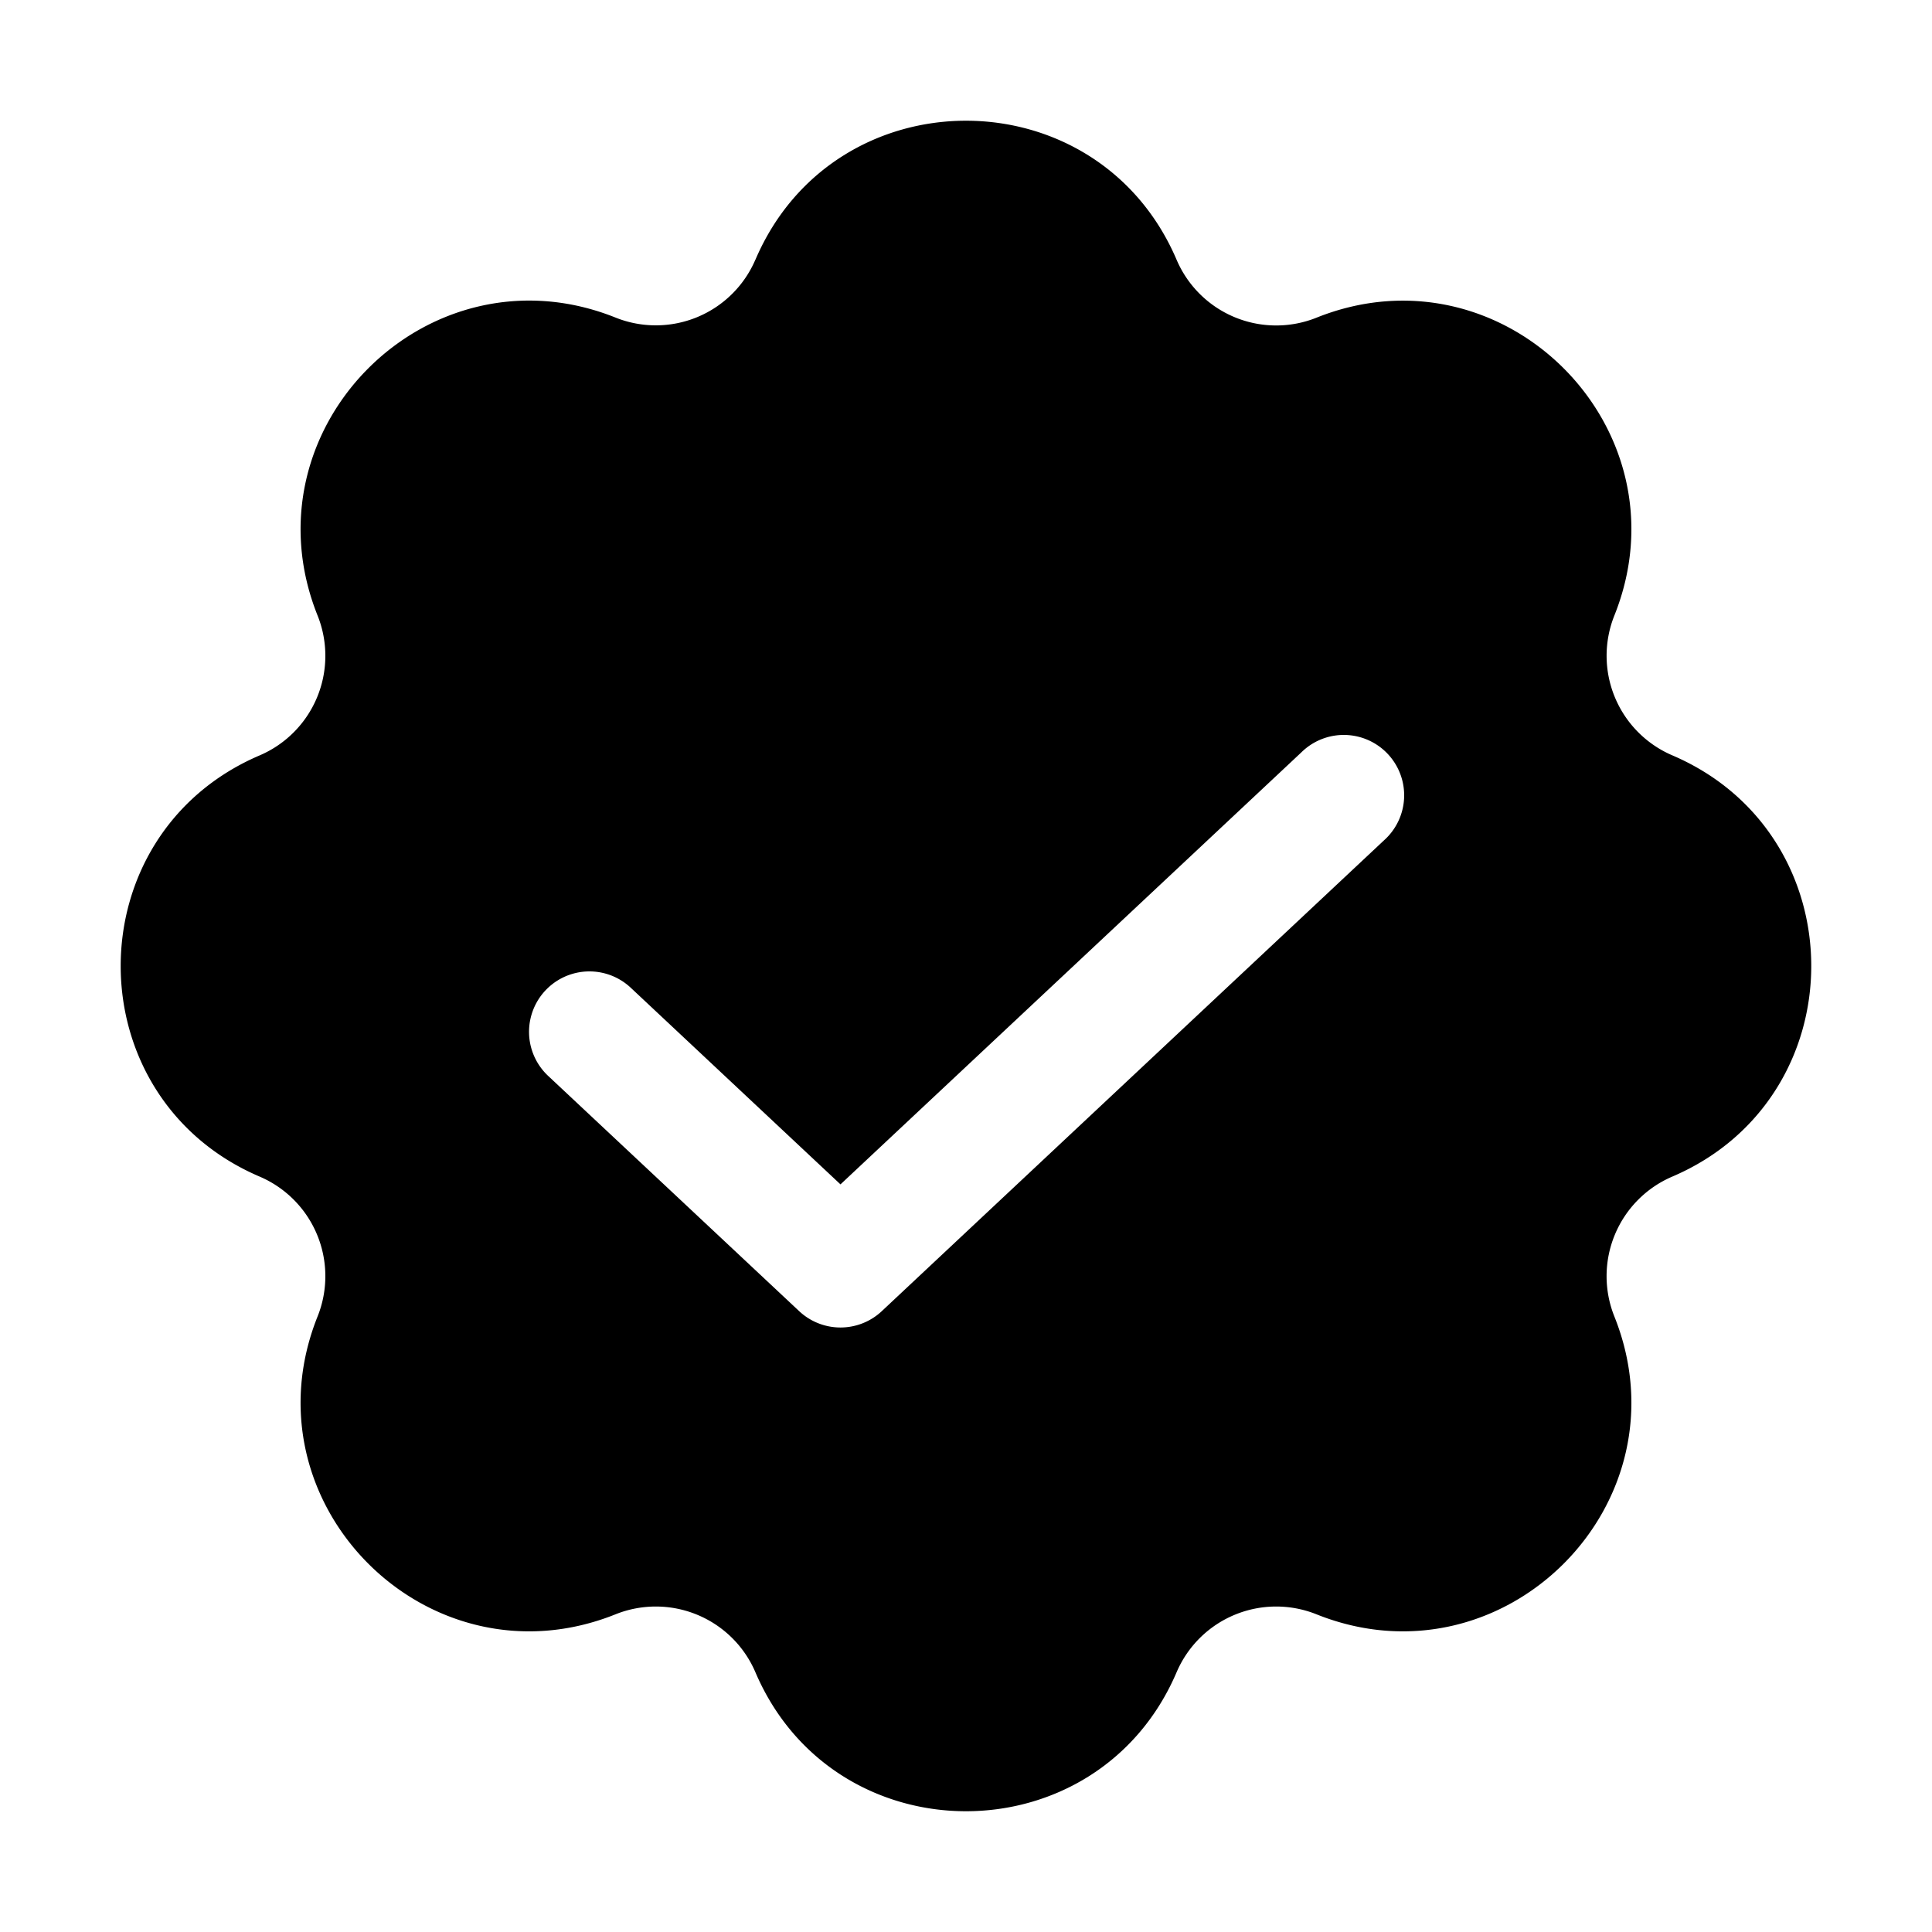 <svg xmlns="http://www.w3.org/2000/svg" width="32" height="32" fill="none" class="persona-icon" viewBox="0 0 32 32"><path fill="currentColor" fill-rule="evenodd" d="M12.512 4.302c1.313-3.07 5.663-3.07 6.976 0a1.794 1.794 0 0 0 2.317.96c3.099-1.242 6.175 1.834 4.934 4.933a1.794 1.794 0 0 0 .96 2.316c3.068 1.314 3.068 5.664 0 6.977a1.794 1.794 0 0 0-.96 2.317c1.241 3.099-1.835 6.175-4.934 4.933a1.794 1.794 0 0 0-2.317.96c-1.313 3.069-5.663 3.069-6.976 0a1.794 1.794 0 0 0-2.317-.96C7.096 27.98 4.02 24.904 5.26 21.805a1.794 1.794 0 0 0-.96-2.317c-3.068-1.313-3.068-5.663 0-6.976a1.794 1.794 0 0 0 .96-2.317C4.02 7.096 7.096 4.02 10.195 5.26a1.794 1.794 0 0 0 2.317-.96m10.41 9.62a1 1 0 1 0-1.368-1.458l-7.633 7.155-3.474-3.257a1 1 0 0 0-1.368 1.46l4.158 3.897a1 1 0 0 0 1.368 0z" clip-rule="evenodd"/></svg>